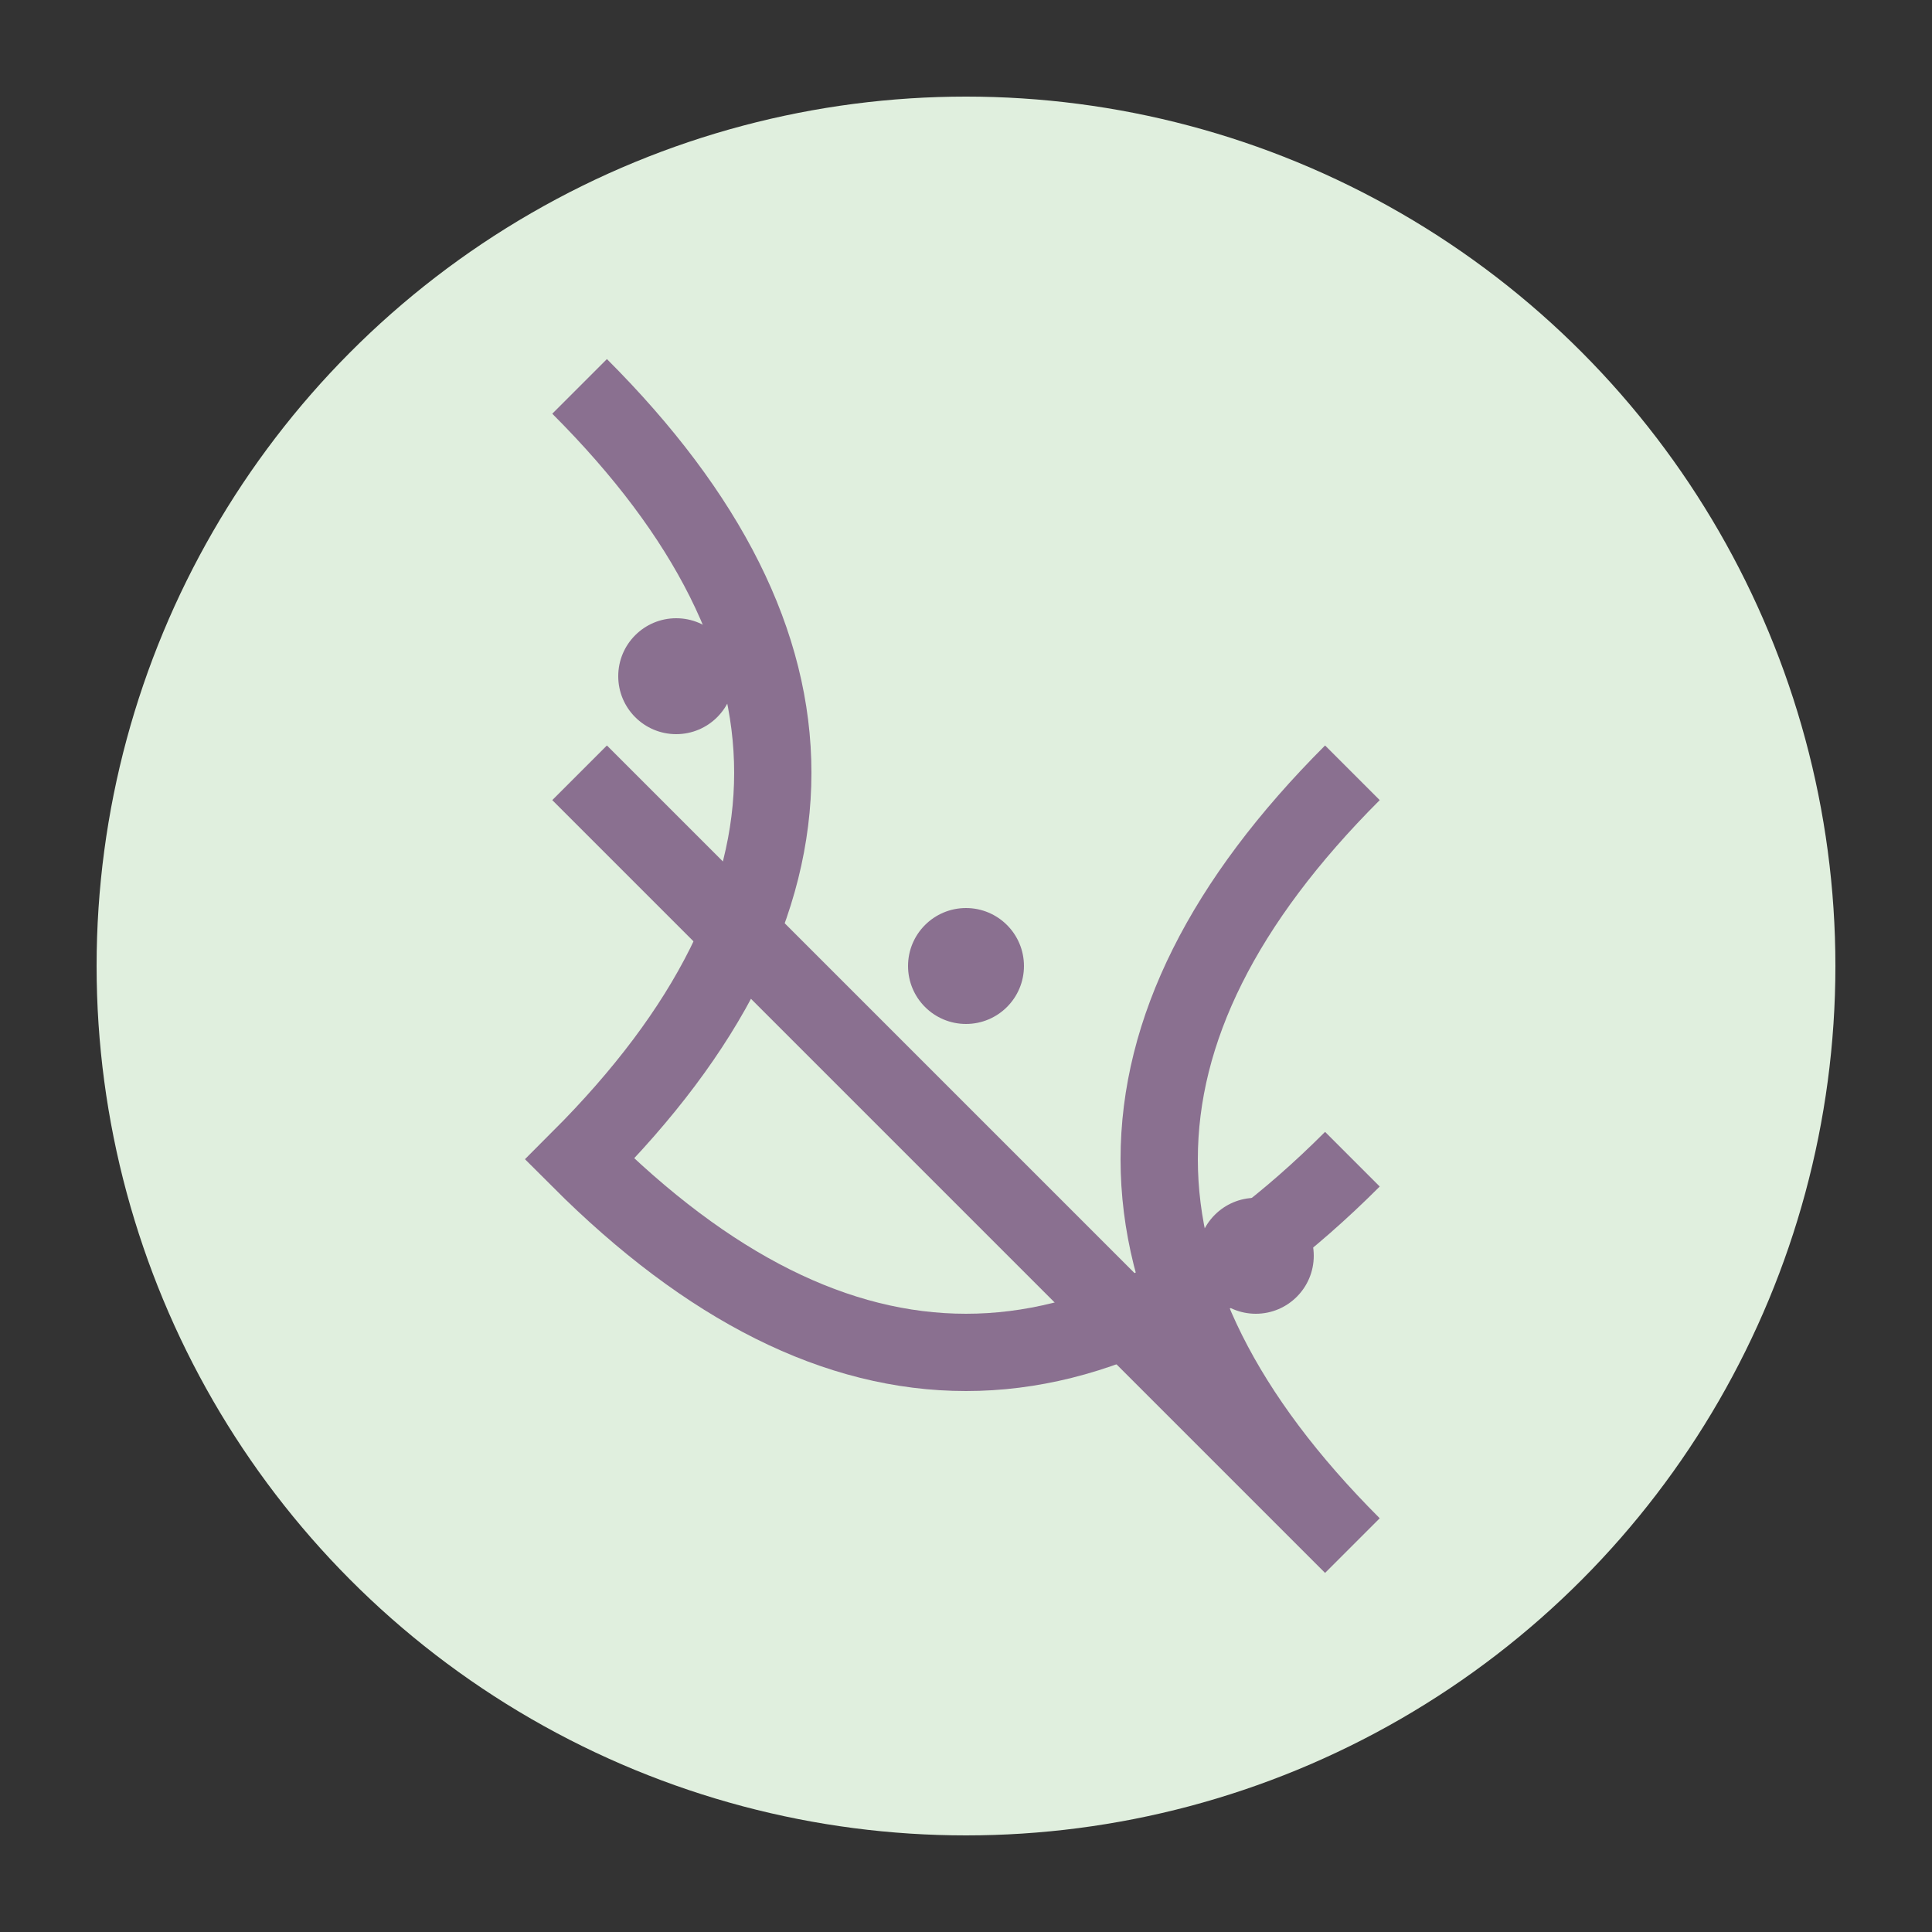 <svg viewBox="0 0 100 100" xmlns="http://www.w3.org/2000/svg">
  <rect x="0" y="0" width="100" height="100" fill="#333333" stroke="none"/>
  <!-- Background circle -->
  <circle cx="50" cy="50" r="45" fill="#E0EFDE" />
  <!-- Abstract DNA helix design -->
  <path d="M30 20 Q50 40 30 60 Q50 80 70 60" stroke="#8A7090" fill="none" stroke-width="4"/>
  <path d="M70 40 Q50 60 70 80 Q50 60 30 40" stroke="#8A7090" fill="none" stroke-width="4"/>
  <!-- Dots representing data points -->
  <circle cx="35" cy="35" r="3" fill="#8A7090"/>
  <circle cx="65" cy="65" r="3" fill="#8A7090"/>
  <circle cx="50" cy="50" r="3" fill="#8A7090"/>
</svg>